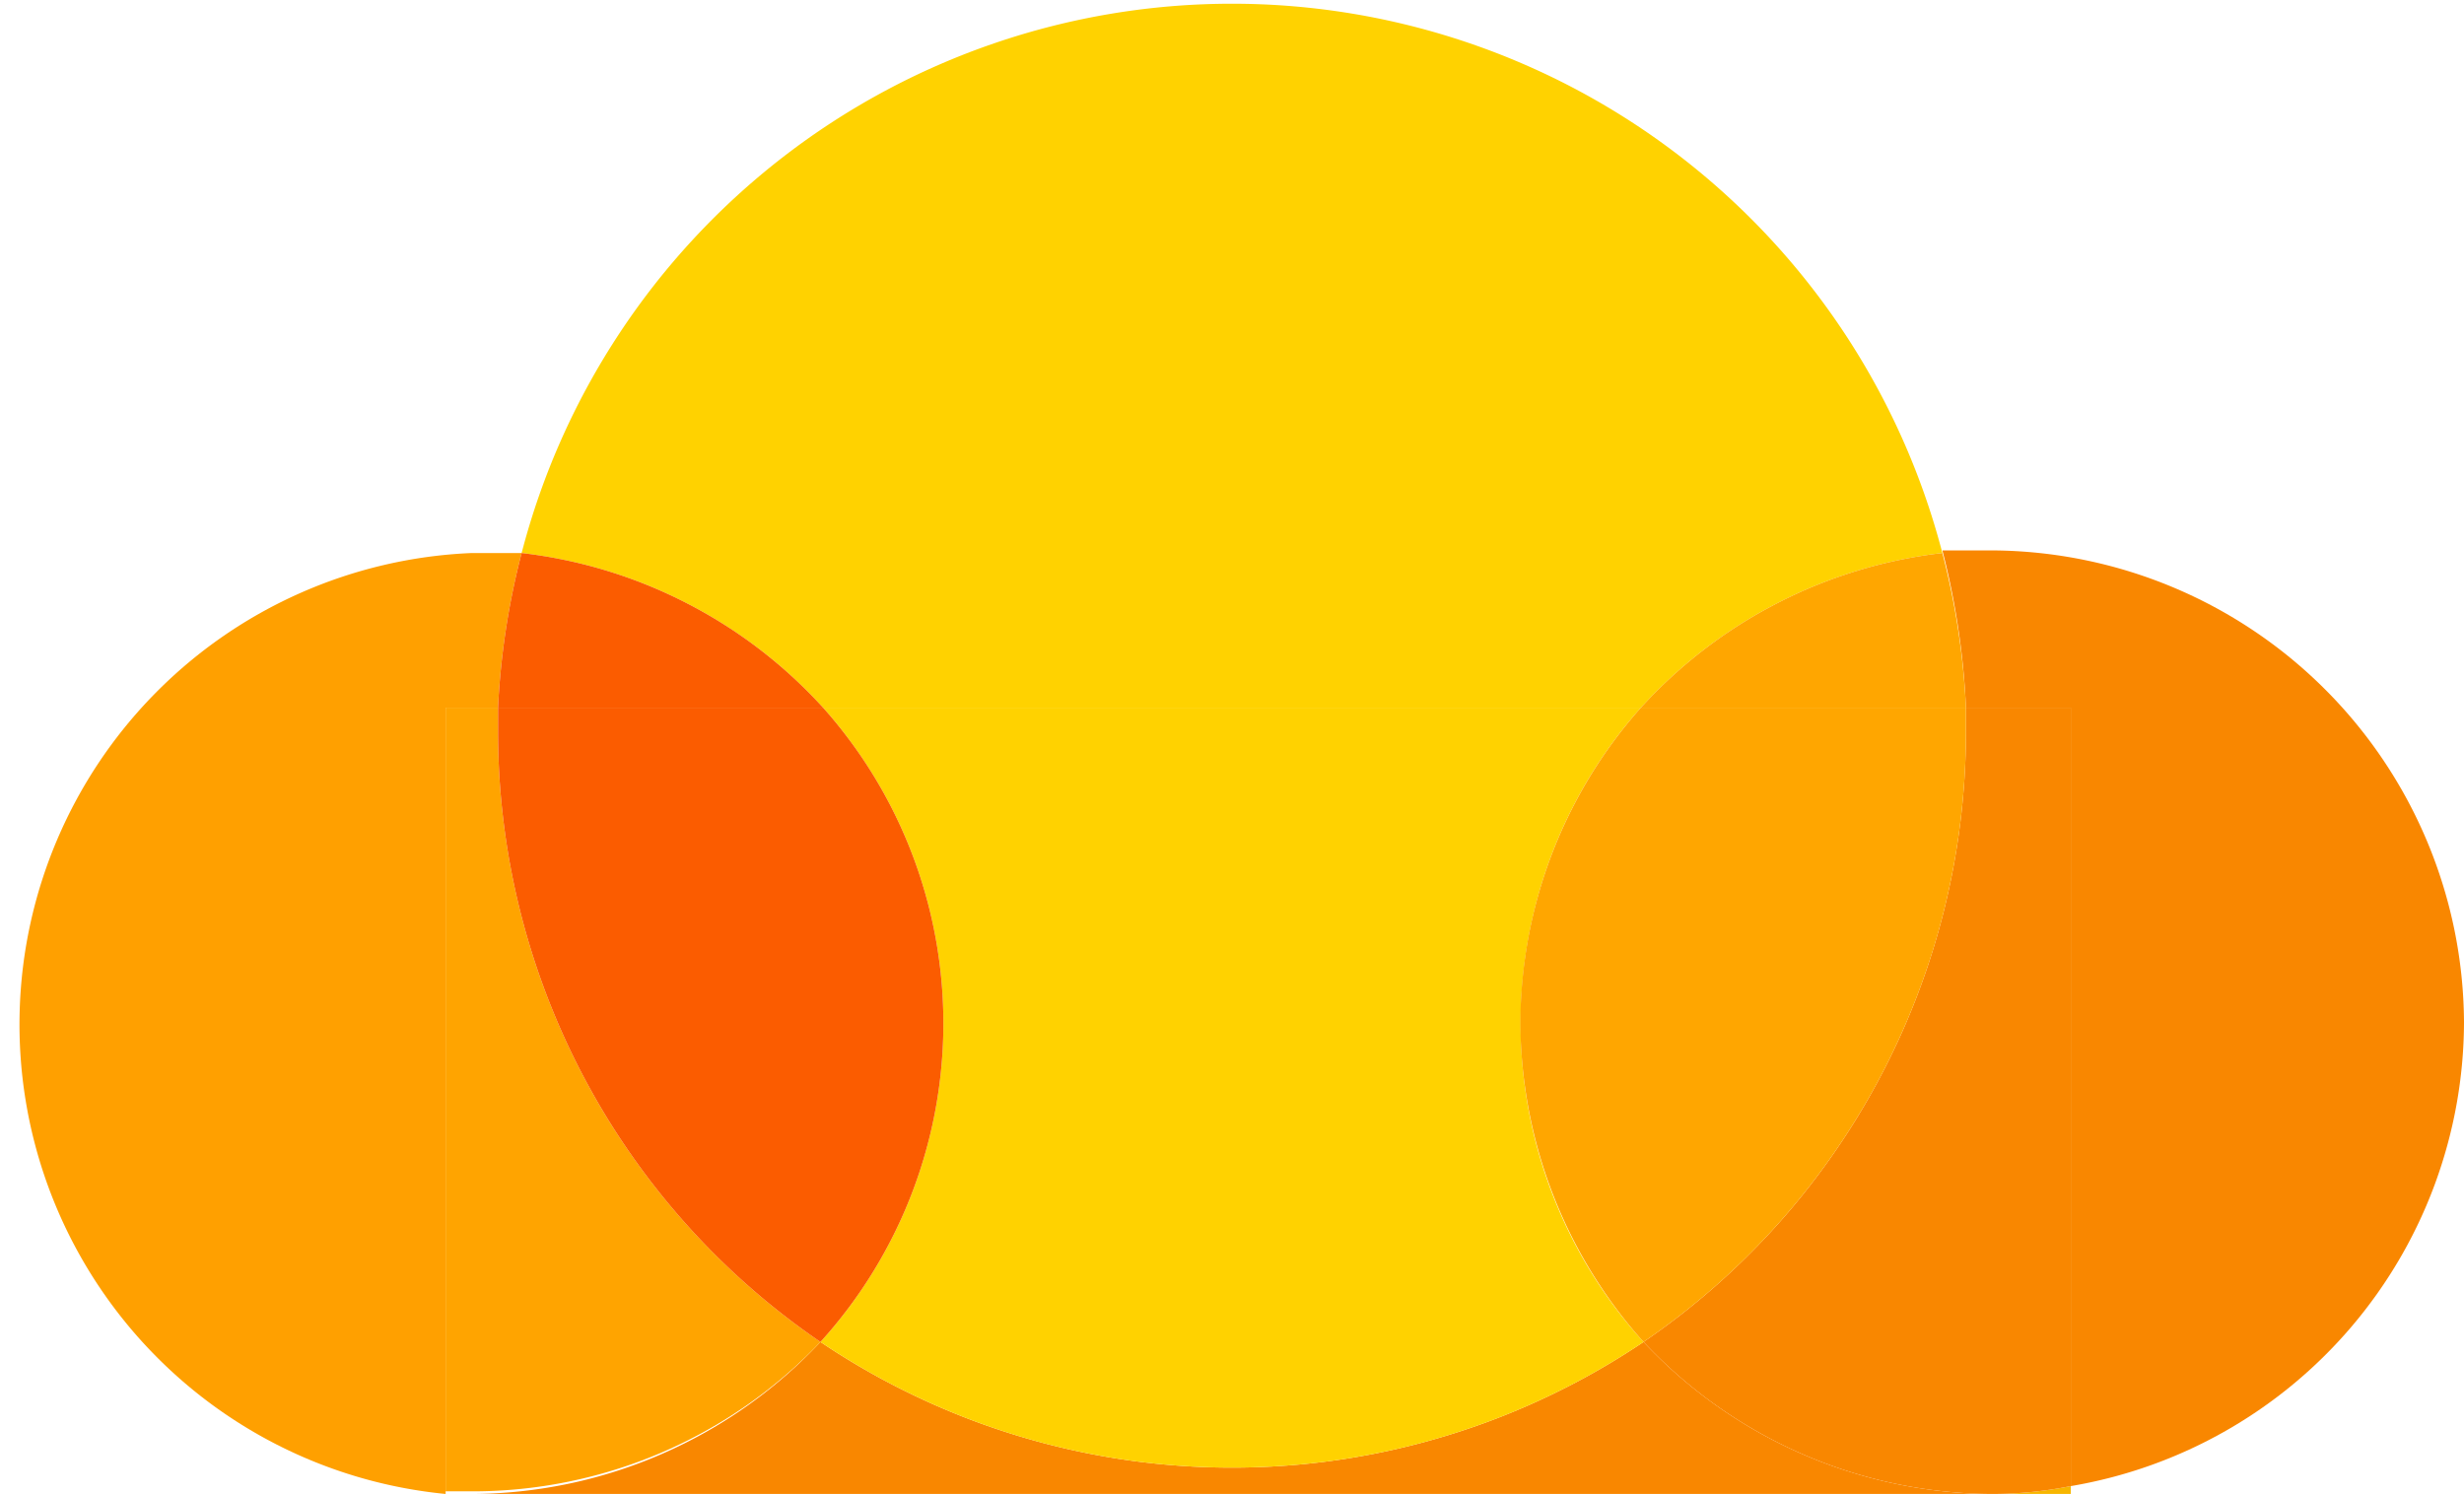 <svg xmlns="http://www.w3.org/2000/svg" width="94" height="57" viewBox="0 0 94 57">
  <defs>
    <style>
      .cls-1 {
        fill: #ffa000;
      }

      .cls-2 {
        fill: #f98700;
      }

      .cls-3 {
        fill: #ffd200;
      }

      .cls-4 {
        fill: #fb5c00;
      }

      .cls-5 {
        fill: #ffa600;
      }

      .cls-6 {
        fill: #f7b600;
      }

      .cls-7 {
        fill: #ffa400;
      }
    </style>
  </defs>
  <title>Asset 11</title>
  <g id="Layer_2" data-name="Layer 2">
    <g id="Layer_1-2" data-name="Layer 1">
      <g>
        <path class="cls-1" d="M19,27a29,29,0,0,1,.9-5.9H18a18,18,0,0,0-1,35.9V27Z"/>
        <path class="cls-2" d="M94,39A18.1,18.1,0,0,0,76,21H74.1A29,29,0,0,1,75,27h4V56.7A18,18,0,0,0,94,39Z"/>
        <path class="cls-3" d="M31.4,27H62.6a18.4,18.4,0,0,1,11.5-5.9,28,28,0,0,0-54.2,0A18.4,18.4,0,0,1,31.4,27Z"/>
        <path class="cls-4" d="M31.4,27a18.4,18.4,0,0,0-11.5-5.9A29,29,0,0,0,19,27Z"/>
        <path class="cls-5" d="M62.6,27H75a29,29,0,0,0-.9-5.9A18.4,18.4,0,0,0,62.6,27Z"/>
        <path class="cls-2" d="M62.7,51.2a28.1,28.1,0,0,1-31.4,0A18.3,18.3,0,0,1,18,57H76A18.3,18.3,0,0,1,62.7,51.2Z"/>
        <path class="cls-6" d="M79,57v-.3a15.3,15.3,0,0,1-3,.3Z"/>
        <path class="cls-6" d="M17,57h0Z"/>
        <path class="cls-7" d="M31.3,51.2A28.2,28.2,0,0,1,19,28V27H17V56.9h1A18.3,18.3,0,0,0,31.3,51.2Z"/>
        <path class="cls-2" d="M75,27v1A28.2,28.2,0,0,1,62.7,51.2,18.3,18.3,0,0,0,76,57a15.3,15.3,0,0,0,3-.3V27Z"/>
        <path class="cls-3" d="M62.6,27H31.4a18.1,18.1,0,0,1-.1,24.2,28.1,28.1,0,0,0,31.4,0A18.1,18.1,0,0,1,62.6,27Z"/>
        <path class="cls-4" d="M31.4,27H19v1A28.2,28.2,0,0,0,31.3,51.2,18.1,18.1,0,0,0,31.4,27Z"/>
        <path class="cls-5" d="M58,39a18.4,18.4,0,0,0,4.7,12.2A28.2,28.2,0,0,0,75,28V27H62.6A18.2,18.2,0,0,0,58,39Z"/>
      </g>
    </g>
  </g>
</svg>
